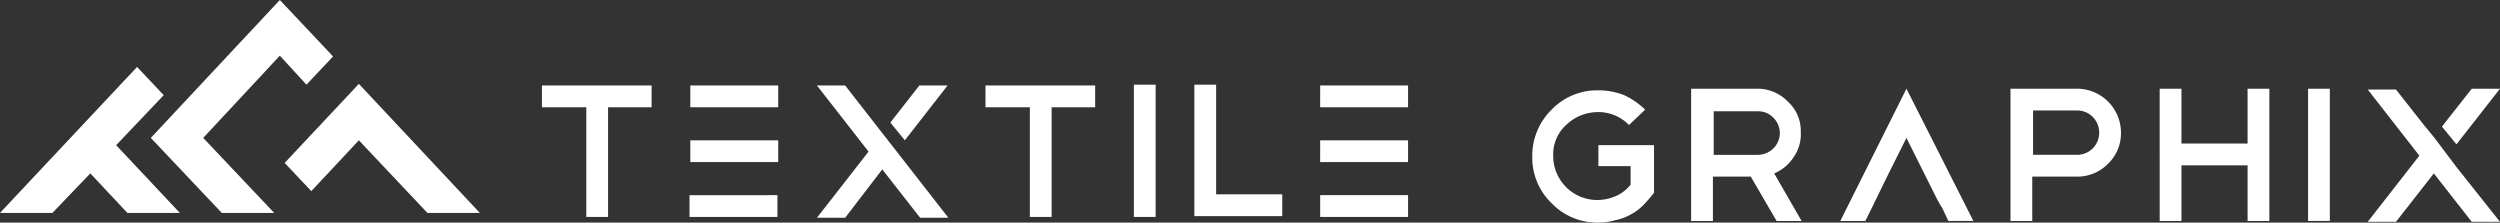 <svg xmlns="http://www.w3.org/2000/svg" viewBox="0 0 501.553 44.654">
  <rect x="0" y="0" width="501.553" height="44.654" fill="#333333" stroke="none"/>
  <defs>
    <style>
      .cls-1, .cls-2 {
        fill: #fff;
      }

      .cls-1 {
        fill-rule: evenodd;
      }
    </style>
  </defs>
  <g id="Group_517" data-name="Group 517" transform="translate(0 -87)">
    <g id="Group_2" data-name="Group 2" transform="translate(0 87)">
      <path id="Path_1" data-name="Path 1" class="cls-1" d="M36.079,37.584,23.3,23.994l9.546-10.031L27.5,8.3,0,37.584H10.516l7.6-7.928,7.442,7.928Z" transform="translate(0 5.129)"/>
      <path id="Path_2" data-name="Path 2" class="cls-1" d="M49.926,16.988l5.339-5.663L44.587,0,18.7,27.666,32.938,42.713H43.454L29.216,27.666l15.37-16.5Z" transform="translate(11.555)"/>
      <path id="Path_3" data-name="Path 3" class="cls-1" d="M74.453,36.287,50.185,10.4,35.3,26.256l5.339,5.663,9.546-10.193L63.937,36.287Z" transform="translate(21.812 6.426)"/>
      <g id="Group_1" data-name="Group 1" transform="translate(108.724 16.988)">
        <path id="Path_4" data-name="Path 4" class="cls-2" d="M384.149,11h-5.663L372.5,18.6l2.912,3.559ZM333.509,22H320.242V11h-4.368V37.534h4.368V26.37h13.267V37.534h4.368V11h-4.368Zm12.134,15.532h4.368V11h-4.368Zm25.239-16.826h0l-1.456-1.78-.162-.162-5.986-7.6h-5.663L367.97,24.429,357.616,37.7h5.663l7.6-9.707,7.6,9.707h5.663l-8.737-11ZM299.209,11H285.942V37.534h4.368v-8.9h8.9a8.549,8.549,0,0,0,6.31-2.589,8.449,8.449,0,0,0,2.589-6.148,8.839,8.839,0,0,0-8.9-8.9m3.236,11.973a4.42,4.42,0,0,1-3.074,1.294h-8.9v-8.9h8.9a4.42,4.42,0,0,1,3.074,1.294,4.518,4.518,0,0,1,1.294,3.236,4.421,4.421,0,0,1-1.294,3.074M251.8,37.534h5.016l1.294-2.589,3.074-6.31h0l3.883-7.766,2.427,4.854,3.721,7.442.809,1.456.162.162,1.294,2.75H278.5L265.071,11Zm-48.7-11h6.633v3.721a7.908,7.908,0,0,1-2.912,2.265,9.6,9.6,0,0,1-3.721.809,8.839,8.839,0,0,1-8.9-8.9,7.957,7.957,0,0,1,2.589-6.148,9.225,9.225,0,0,1,6.31-2.589,8.549,8.549,0,0,1,6.31,2.589l3.236-3.074a15.069,15.069,0,0,0-4.207-2.912,14.014,14.014,0,0,0-5.177-.971,12.7,12.7,0,0,0-9.384,3.883A12.959,12.959,0,0,0,190,24.59a12.7,12.7,0,0,0,3.883,9.384,12.7,12.7,0,0,0,9.384,3.883,12.317,12.317,0,0,0,3.4-.485,10.016,10.016,0,0,0,3.074-1.133,9.871,9.871,0,0,0,2.589-1.941,28.133,28.133,0,0,0,2.1-2.427V22.325H203.267v4.207Zm39.315-1.78a7.94,7.94,0,0,0,1.456-5.016,7.957,7.957,0,0,0-2.589-6.148A8.449,8.449,0,0,0,235.14,11H221.873V37.534h4.368v-8.9h7.6l5.177,8.9h5.016l-5.5-9.546a8.416,8.416,0,0,0,3.883-3.236m-4.045-1.78a4.42,4.42,0,0,1-3.074,1.294h-8.9V15.53h8.9a4.142,4.142,0,0,1,3.074,1.294,4.3,4.3,0,0,1,0,6.148" transform="translate(8.68 -10.191)"/>
        <path id="Path_5" data-name="Path 5" class="cls-2" d="M96.97,15.03H114.6V10.662H96.97Zm38.506,5.177h0l-7.442-9.546h-5.663l10.355,13.267L122.371,37.2h5.663l7.442-9.707,7.6,9.707h5.663L138.388,23.929ZM96.97,26.032H114.6V21.664H96.97Zm-29.77-11h8.9v22h4.368v-22H89.2V10.662h-22Zm43.684,17.635H96.808v4.368h17.635V32.665ZM137.094,18.1l2.912,3.559,8.575-11h-5.663Zm99.5,14.561H223.329v4.368h17.635V32.665Zm-13.267-6.633h17.635V21.664H223.329Zm0-11h17.635V10.662H223.329ZM202.457,10.5h-4.368V36.872h17.635V32.5H202.457Zm-46.272,4.53h8.9v22h4.368v-22h8.737V10.662h-22Zm29.77,22h4.368V10.5h-4.368Z" transform="translate(-67.2 -10.5)"/>
      </g>
    </g>
  </g>
</svg>
